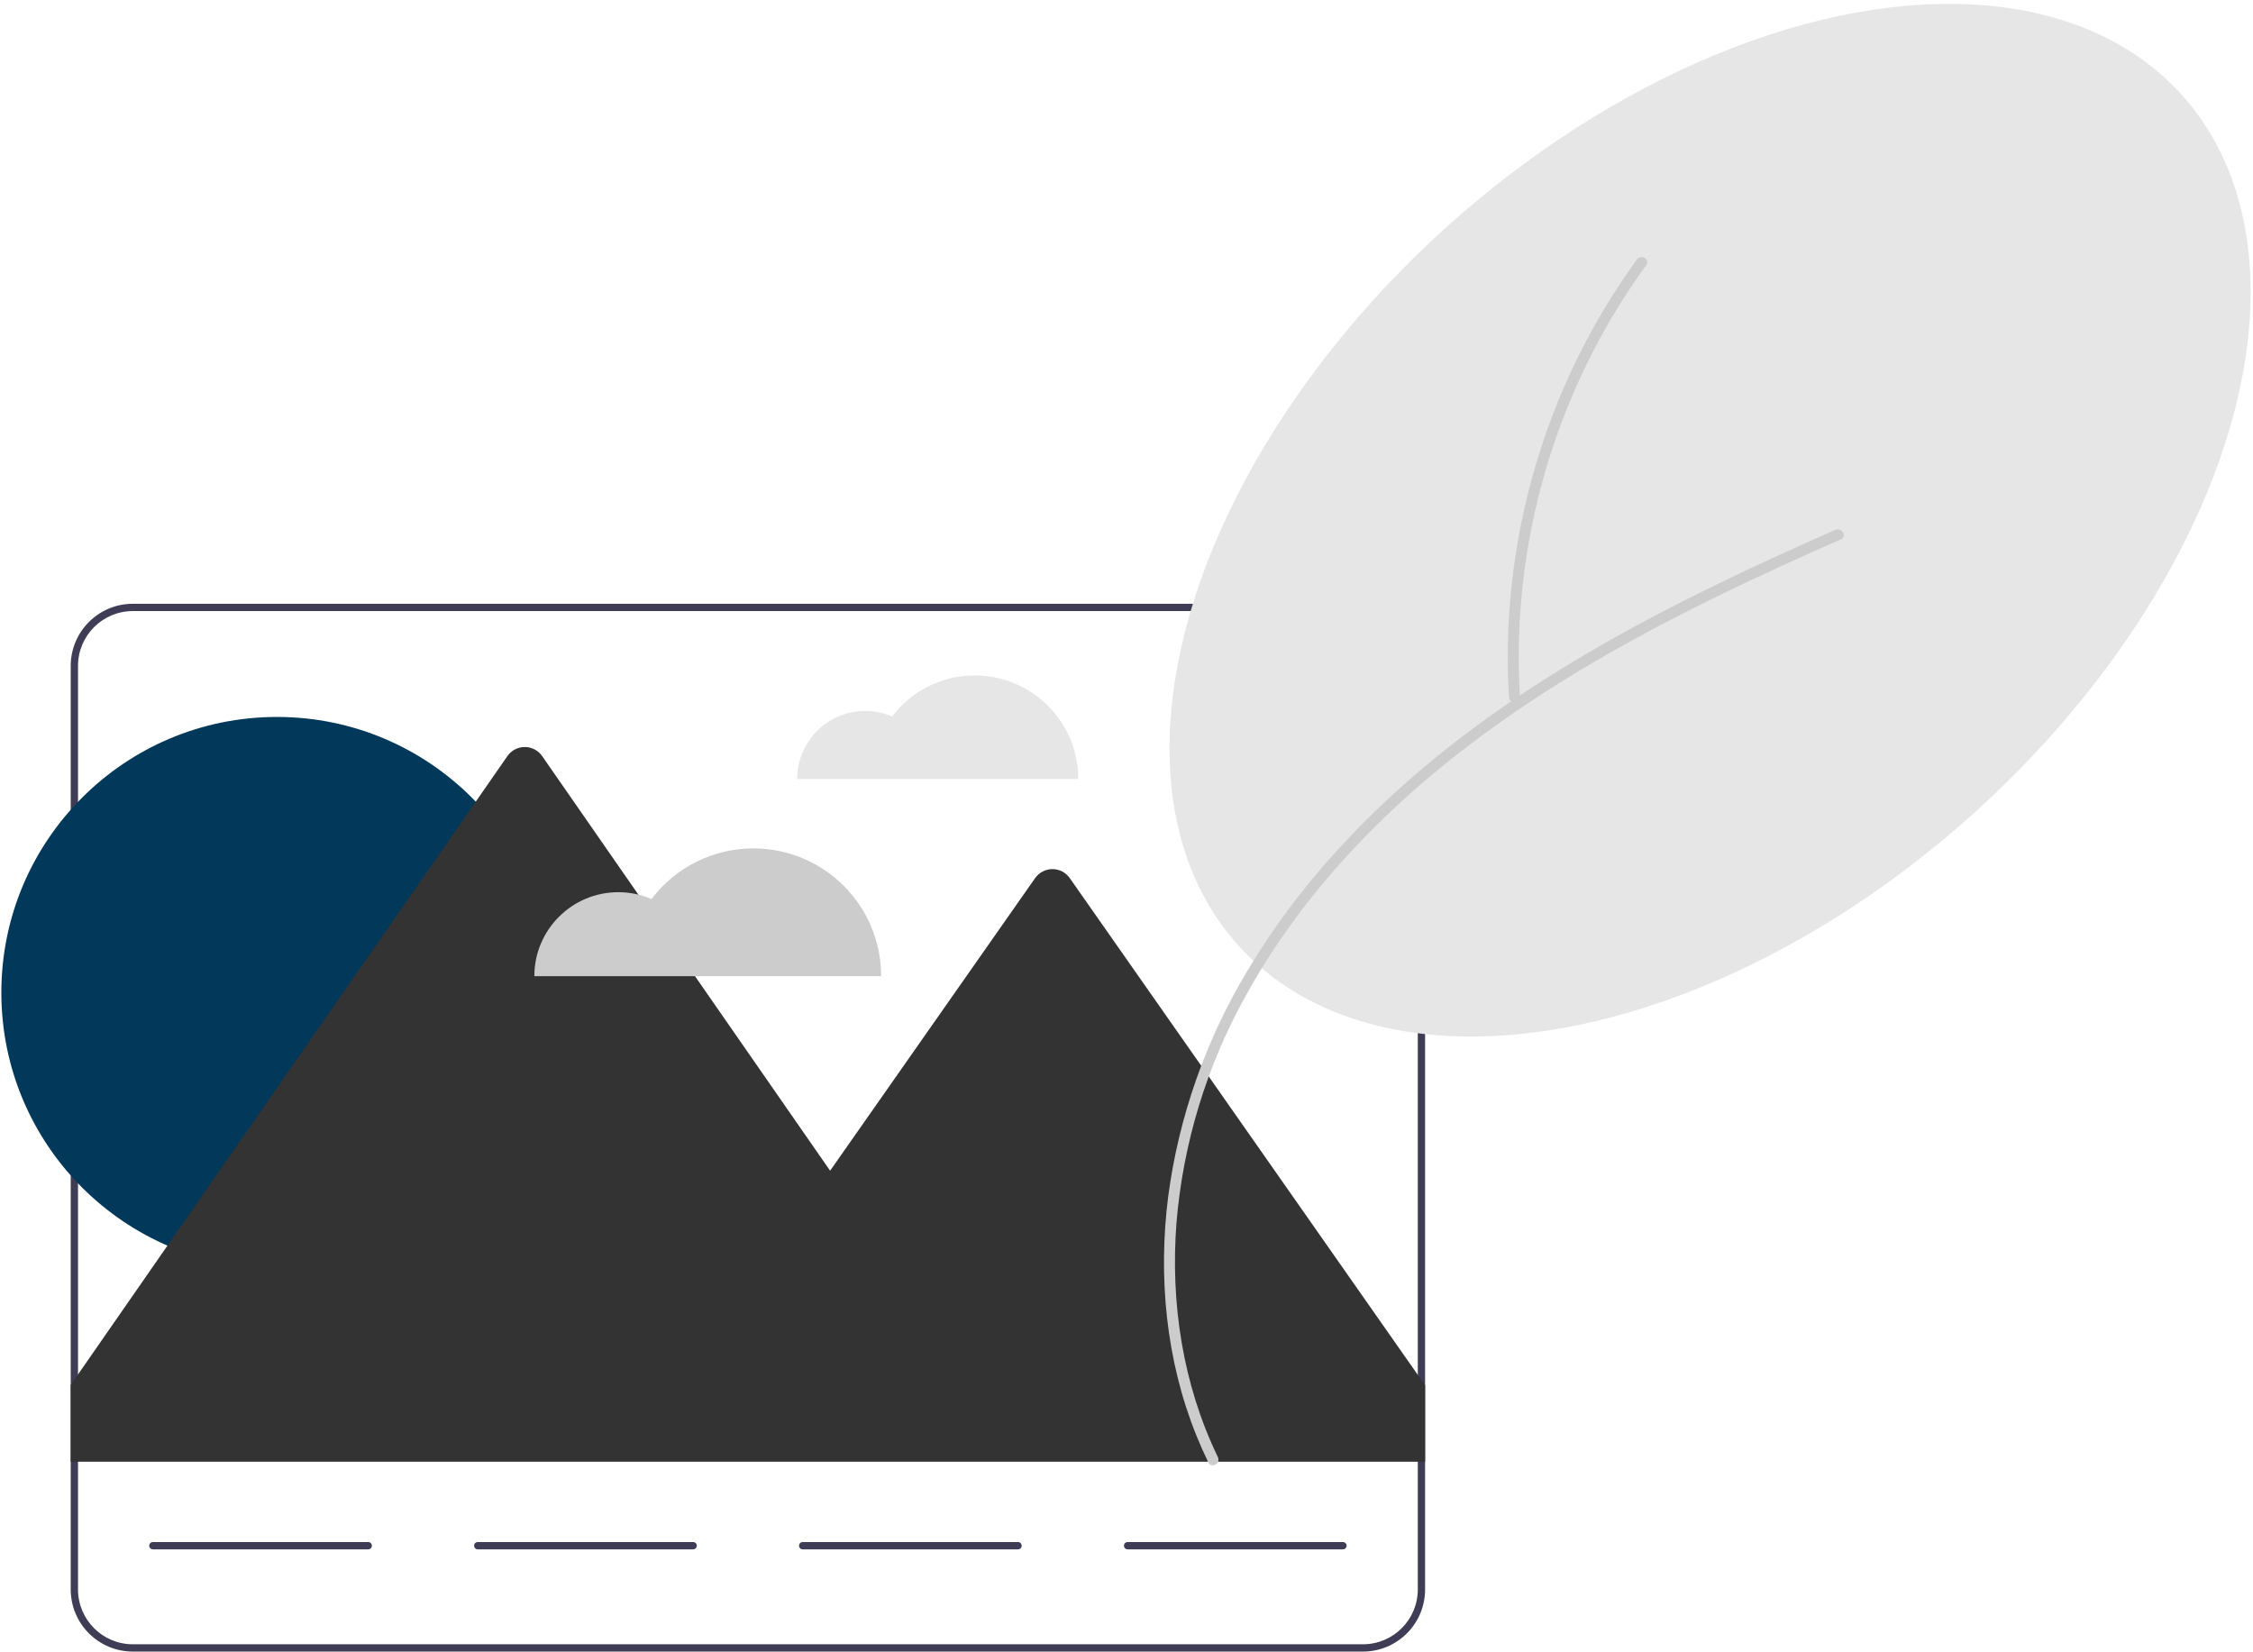 <?xml version="1.0" encoding="UTF-8"?>
<!DOCTYPE svg PUBLIC "-//W3C//DTD SVG 1.1//EN" "http://www.w3.org/Graphics/SVG/1.1/DTD/svg11.dtd">
<!-- Creator: CorelDRAW 2021 (64-Bit) -->
<svg xmlns="http://www.w3.org/2000/svg" xml:space="preserve" width="47.725mm" height="34.998mm" version="1.1" style="shape-rendering:geometricPrecision; text-rendering:geometricPrecision; image-rendering:optimizeQuality; fill-rule:evenodd; clip-rule:evenodd"
viewBox="0 0 4772.48 3499.78"
 xmlns:xlink="http://www.w3.org/1999/xlink"
 xmlns:xodm="http://www.corel.com/coreldraw/odm/2003">
 <defs>
  <style type="text/css">
   <![CDATA[
    .fil2 {fill:#023859;fill-rule:nonzero}
    .fil3 {fill:#333333;fill-rule:nonzero}
    .fil1 {fill:#3F3D56;fill-rule:nonzero}
    .fil4 {fill:#CCCCCC;fill-rule:nonzero}
    .fil0 {fill:#E6E6E6;fill-rule:nonzero}
   ]]>
  </style>
 </defs>
 <g id="Layer_x0020_1">
  <g id="_2138709998352">
   <path class="fil0" d="M2064.73 1430.7c-0.05,0 -0.1,0 -0.16,0 -68.63,0 -133.36,32.19 -174.72,86.95 -17.98,-7.72 -37.4,-11.73 -56.99,-11.73 -79.62,0 -144.18,64.53 -144.19,144.15l595.44 0.01c0,-0.01 0,-0.01 0,-0.01 0,-121.13 -98.24,-219.37 -219.38,-219.37 0,0 0,0 0,0l0 0z"/>
   <path class="fil1" d="M2887.29 1278.89l-2606.04 0c-72.55,0.09 -131.36,58.9 -131.46,131.45l0 1956.47c0.1,72.55 58.91,131.37 131.46,131.46l2606.04 0c72.55,-0.09 131.36,-58.91 131.46,-131.45l0 -1956.47c-0.1,-72.56 -58.91,-131.37 -131.46,-131.46l0 0zm115.99 2087.92c-0.07,64.02 -51.98,115.92 -115.99,115.99l-2606.04 0.01c-64.01,-0.08 -115.92,-51.98 -115.99,-116l-0.01 -1956.46c0.08,-64.02 51.99,-115.93 116,-116l2606.04 0.01c64.01,0.06 115.92,51.97 115.99,115.99l0 1956.46z"/>
   <circle class="fil2" cx="586.71" cy="2102.46" r="583.85"/>
   <path class="fil3" d="M3018.75 2934.3l0 161.86 -2868.96 0 0 -162.63 15.46 -22.27 909.57 -1309.75c8.37,-12.05 22.13,-19.26 36.8,-19.26 14.68,0 28.44,7.21 36.81,19.26l609.99 878.24 434.21 -619.72c8.38,-11.99 22.1,-19.15 36.73,-19.15 14.63,0 28.35,7.16 36.73,19.14l737.19 1052.17 15.47 22.11z"/>
   <path class="fil1" d="M780.03 3281.75l-456.25 0c-4.26,-0.02 -7.71,-3.48 -7.71,-7.74 0,-4.26 3.45,-7.72 7.71,-7.73l456.25 0c4.27,0 7.74,3.46 7.74,7.73 0,4.27 -3.47,7.73 -7.74,7.73l0 0.01z"/>
   <path class="fil1" d="M1468.27 3281.75l-456.25 0c0,-0.01 -0.01,-0.01 -0.02,-0.01 -4.27,0 -7.73,-3.46 -7.73,-7.73 0,-4.27 3.46,-7.73 7.73,-7.73 0.01,0 0.02,0 0.03,0l456.24 0c4.27,0 7.74,3.46 7.74,7.73 0,4.27 -3.47,7.73 -7.74,7.73l0 0.01z"/>
   <path class="fil1" d="M2156.51 3281.75l-456.25 0c-4.25,-0.02 -7.7,-3.48 -7.7,-7.74 0,-4.26 3.45,-7.72 7.7,-7.73l456.25 0c4.27,0 7.74,3.46 7.74,7.73 0,4.27 -3.47,7.73 -7.74,7.73l0 0.01z"/>
   <path class="fil1" d="M2844.75 3281.75l-456.25 0c-4.25,-0.02 -7.7,-3.48 -7.7,-7.74 0,-4.26 3.45,-7.72 7.7,-7.73l456.25 0c4.27,0 7.74,3.46 7.74,7.73 0,4.27 -3.47,7.73 -7.74,7.73l0 0.01z"/>
   <ellipse class="fil0" transform="matrix(0.203 -0.183 0.183 0.203 3622.43 1101.87)" rx="4922.49" ry="3055.34"/>
   <path class="fil4" d="M2579.74 3086.17c-74.3,-153.49 -100.61,-326.44 -87.68,-495.77 13.91,-168.16 63.8,-331.79 145.7,-479.28 78.25,-143.09 181.69,-271.18 299.27,-383.81 124.79,-119.54 265.5,-221.01 413.55,-309.7 156.33,-93.66 320.61,-173.25 486.79,-247.71 20.67,-9.25 41.39,-18.44 62.16,-27.57 13.64,-6.01 1.85,-26 -11.71,-20.03 -169.43,74.6 -337.44,153.22 -498.1,245.47 -153.49,88.13 -300.33,188.95 -431.53,308.09 -122.38,111.14 -231.45,238.27 -316.02,380.62 -87.82,145.87 -145.09,308.56 -167.57,477.32 -21.67,170.09 -4.91,346.97 59.57,506.56 7.88,19.45 16.4,38.62 25.54,57.52 6.5,13.43 26.51,1.68 20.03,-11.71l0 0z"/>
   <path class="fil4" d="M3219.66 1476.82c-1.54,-28.01 -2.57,-56.6 -2.57,-84.83 0,-98.23 10.44,-196.46 30.81,-292.47 26.31,-123.86 69.45,-244.06 127.38,-356.61 32.63,-63.25 70.27,-123.98 112.01,-181.47 8.8,-12.08 -11.32,-23.67 -20.03,-11.71 -75.04,103.59 -136.42,217.31 -181.28,337.28 -44.92,119.8 -74.1,245.7 -85.94,373.19 -4.12,43.43 -6.18,87.55 -6.18,131.33 0,28.38 0.86,57.11 2.57,85.33 0.9,14.83 24.11,14.94 23.2,0l0.03 -0.04z"/>
   <path class="fil4" d="M1595.87 1797c-0.07,0 -0.14,0 -0.2,0 -84.68,0 -164.54,39.72 -215.57,107.27 -22.18,-9.52 -46.14,-14.47 -70.31,-14.47 -98.24,0 -177.88,79.62 -177.9,177.86l734.63 0c0,0 0,0 0,0 0,-149.46 -121.2,-270.66 -270.65,-270.66 0,0 0,0 0,0l0 0z"/>
  </g>
 </g>
</svg>
